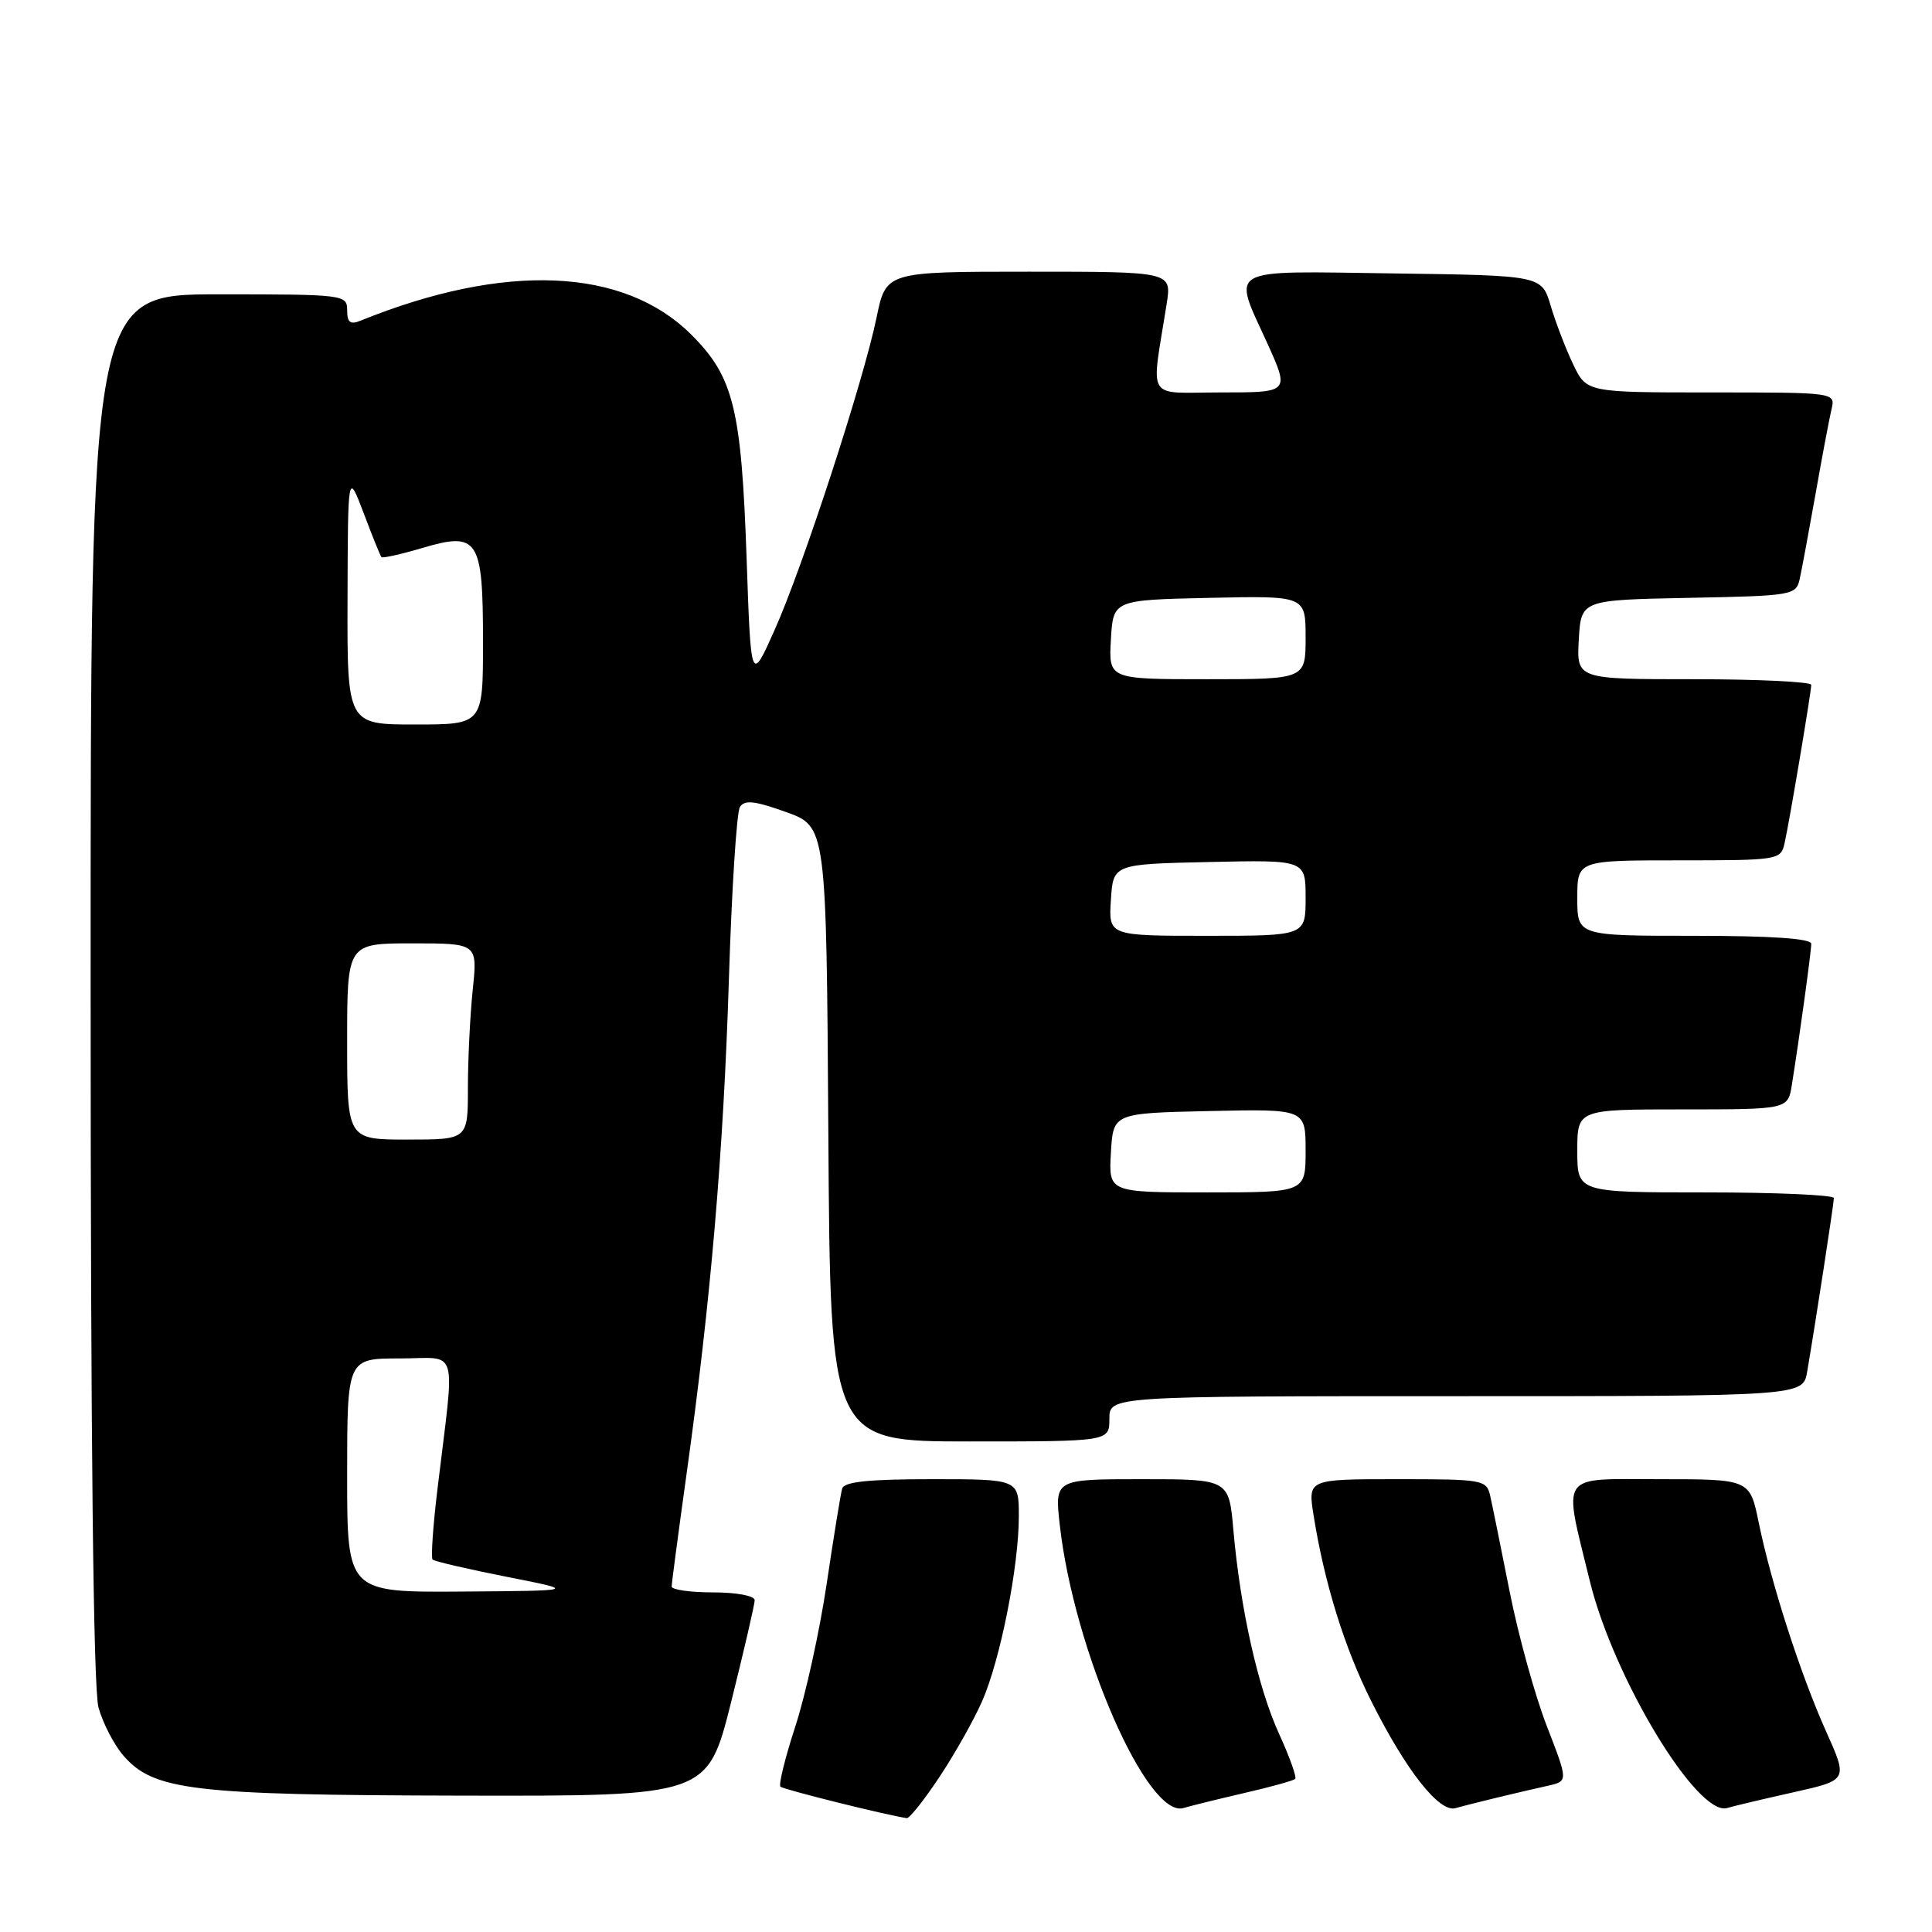 <?xml version="1.0" encoding="UTF-8" standalone="no"?>
<!DOCTYPE svg PUBLIC "-//W3C//DTD SVG 1.1//EN" "http://www.w3.org/Graphics/SVG/1.1/DTD/svg11.dtd" >
<svg xmlns="http://www.w3.org/2000/svg" xmlns:xlink="http://www.w3.org/1999/xlink" version="1.1" viewBox="0 0 256 256">
 <g >
 <path fill="currentColor"
d=" M 124.46 235.49 C 126.48 232.46 129.02 227.95 130.11 225.48 C 132.53 220.02 135.00 207.60 135.00 200.91 C 135.00 196.00 135.00 196.00 123.47 196.00 C 115.10 196.00 111.84 196.34 111.59 197.25 C 111.39 197.94 110.47 203.61 109.54 209.86 C 108.61 216.11 106.74 224.61 105.39 228.74 C 104.04 232.88 103.15 236.48 103.41 236.74 C 103.78 237.12 117.58 240.55 120.15 240.91 C 120.51 240.96 122.45 238.52 124.46 235.49 Z  M 164.85 237.59 C 168.35 236.79 171.39 235.94 171.62 235.72 C 171.84 235.49 170.89 232.81 169.49 229.76 C 166.70 223.66 164.35 213.19 163.43 202.75 C 162.84 196.00 162.84 196.00 151.29 196.00 C 139.74 196.00 139.74 196.00 140.43 202.10 C 142.32 218.77 152.06 241.03 156.83 239.57 C 157.75 239.29 161.36 238.40 164.85 237.59 Z  M 198.50 238.16 C 200.70 237.63 203.69 236.93 205.15 236.61 C 207.79 236.01 207.79 236.01 204.96 228.71 C 203.40 224.70 201.19 216.71 200.05 210.96 C 198.91 205.21 197.75 199.49 197.47 198.25 C 196.98 196.07 196.58 196.00 185.13 196.00 C 173.30 196.00 173.30 196.00 174.05 200.75 C 175.48 209.74 178.15 218.34 181.70 225.41 C 186.31 234.61 190.72 240.21 192.86 239.59 C 193.76 239.33 196.30 238.69 198.50 238.16 Z  M 237.68 237.48 C 244.86 235.87 244.86 235.87 241.98 229.45 C 238.59 221.90 234.70 209.85 233.04 201.75 C 231.86 196.00 231.86 196.00 219.88 196.00 C 206.39 196.00 207.11 194.95 210.66 209.50 C 213.81 222.37 224.93 240.75 228.86 239.57 C 229.76 239.30 233.73 238.36 237.68 237.48 Z  M 96.88 225.53 C 98.59 218.67 100.00 212.59 100.00 212.03 C 100.00 211.45 97.59 211.00 94.50 211.00 C 91.47 211.00 89.00 210.65 89.00 210.22 C 89.00 209.80 89.88 203.16 90.95 195.47 C 94.17 172.46 95.86 152.72 96.58 129.85 C 96.95 117.94 97.61 107.63 98.04 106.94 C 98.65 105.96 99.97 106.10 104.16 107.60 C 109.50 109.52 109.50 109.52 109.76 150.26 C 110.02 191.00 110.02 191.00 128.51 191.00 C 147.00 191.00 147.00 191.00 147.00 188.00 C 147.00 185.00 147.00 185.00 192.95 185.00 C 238.91 185.00 238.91 185.00 239.46 181.75 C 240.55 175.39 242.99 159.49 243.00 158.75 C 243.00 158.34 235.35 158.00 226.00 158.00 C 209.00 158.00 209.00 158.00 209.00 152.50 C 209.00 147.00 209.00 147.00 222.95 147.00 C 236.91 147.00 236.91 147.00 237.43 143.75 C 238.46 137.31 240.00 126.09 240.00 125.06 C 240.00 124.36 234.74 124.00 224.50 124.00 C 209.00 124.00 209.00 124.00 209.00 119.00 C 209.00 114.00 209.00 114.00 222.48 114.00 C 235.65 114.00 235.97 113.95 236.46 111.75 C 237.12 108.83 239.99 91.73 240.00 90.75 C 240.00 90.34 233.00 90.00 224.45 90.00 C 208.90 90.00 208.90 90.00 209.20 84.75 C 209.50 79.50 209.50 79.50 223.74 79.22 C 237.53 78.95 237.99 78.88 238.47 76.72 C 238.74 75.50 239.68 70.45 240.56 65.50 C 241.43 60.55 242.39 55.49 242.68 54.25 C 243.22 52.00 243.22 52.00 226.72 52.00 C 210.23 52.00 210.23 52.00 208.44 48.25 C 207.46 46.19 206.12 42.70 205.47 40.50 C 204.28 36.50 204.28 36.50 184.64 36.23 C 162.09 35.92 163.28 35.26 167.94 45.52 C 170.87 52.00 170.87 52.00 161.81 52.00 C 151.65 52.00 152.52 53.41 154.59 40.25 C 155.26 36.00 155.26 36.00 136.33 36.00 C 117.40 36.00 117.40 36.00 116.15 42.07 C 114.39 50.57 106.38 75.12 102.63 83.50 C 99.50 90.50 99.50 90.50 98.93 74.00 C 98.24 54.16 97.21 49.94 91.62 44.36 C 82.68 35.42 66.88 34.75 47.75 42.50 C 46.41 43.05 46.00 42.72 46.00 41.11 C 46.00 39.05 45.62 39.00 29.00 39.00 C 12.00 39.00 12.00 39.00 12.01 130.75 C 12.01 191.24 12.37 223.78 13.05 226.25 C 13.62 228.31 15.10 231.17 16.33 232.60 C 20.33 237.25 25.45 237.86 61.13 237.93 C 93.75 238.00 93.75 238.00 96.88 225.53 Z  M 46.00 195.50 C 46.00 180.00 46.00 180.00 52.98 180.00 C 60.91 180.00 60.30 177.89 57.96 197.36 C 57.37 202.24 57.09 206.42 57.32 206.65 C 57.56 206.89 61.97 207.91 67.12 208.93 C 76.50 210.78 76.50 210.78 61.25 210.89 C 46.00 211.00 46.00 211.00 46.00 195.50 Z  M 147.20 152.75 C 147.50 147.50 147.50 147.50 160.25 147.22 C 173.00 146.94 173.00 146.94 173.00 152.47 C 173.00 158.00 173.00 158.00 159.95 158.00 C 146.90 158.00 146.90 158.00 147.20 152.75 Z  M 46.00 138.00 C 46.00 125.00 46.00 125.00 54.64 125.00 C 63.28 125.00 63.28 125.00 62.64 131.15 C 62.29 134.53 62.00 140.38 62.00 144.15 C 62.00 151.00 62.00 151.00 54.00 151.00 C 46.00 151.00 46.00 151.00 46.00 138.00 Z  M 147.20 119.25 C 147.50 114.50 147.50 114.50 160.25 114.22 C 173.00 113.94 173.00 113.94 173.00 118.97 C 173.00 124.00 173.00 124.00 159.95 124.00 C 146.89 124.00 146.89 124.00 147.20 119.25 Z  M 46.05 79.25 C 46.10 62.50 46.10 62.50 48.19 68.00 C 49.33 71.03 50.39 73.64 50.54 73.82 C 50.68 73.99 53.09 73.46 55.89 72.63 C 63.38 70.40 64.00 71.35 64.00 85.07 C 64.00 96.00 64.00 96.00 55.00 96.00 C 46.00 96.00 46.00 96.00 46.05 79.25 Z  M 147.20 84.75 C 147.50 79.50 147.50 79.50 160.25 79.22 C 173.00 78.94 173.00 78.94 173.00 84.47 C 173.00 90.00 173.00 90.00 159.95 90.00 C 146.90 90.00 146.90 90.00 147.20 84.75 Z "/>
</g>
</svg>